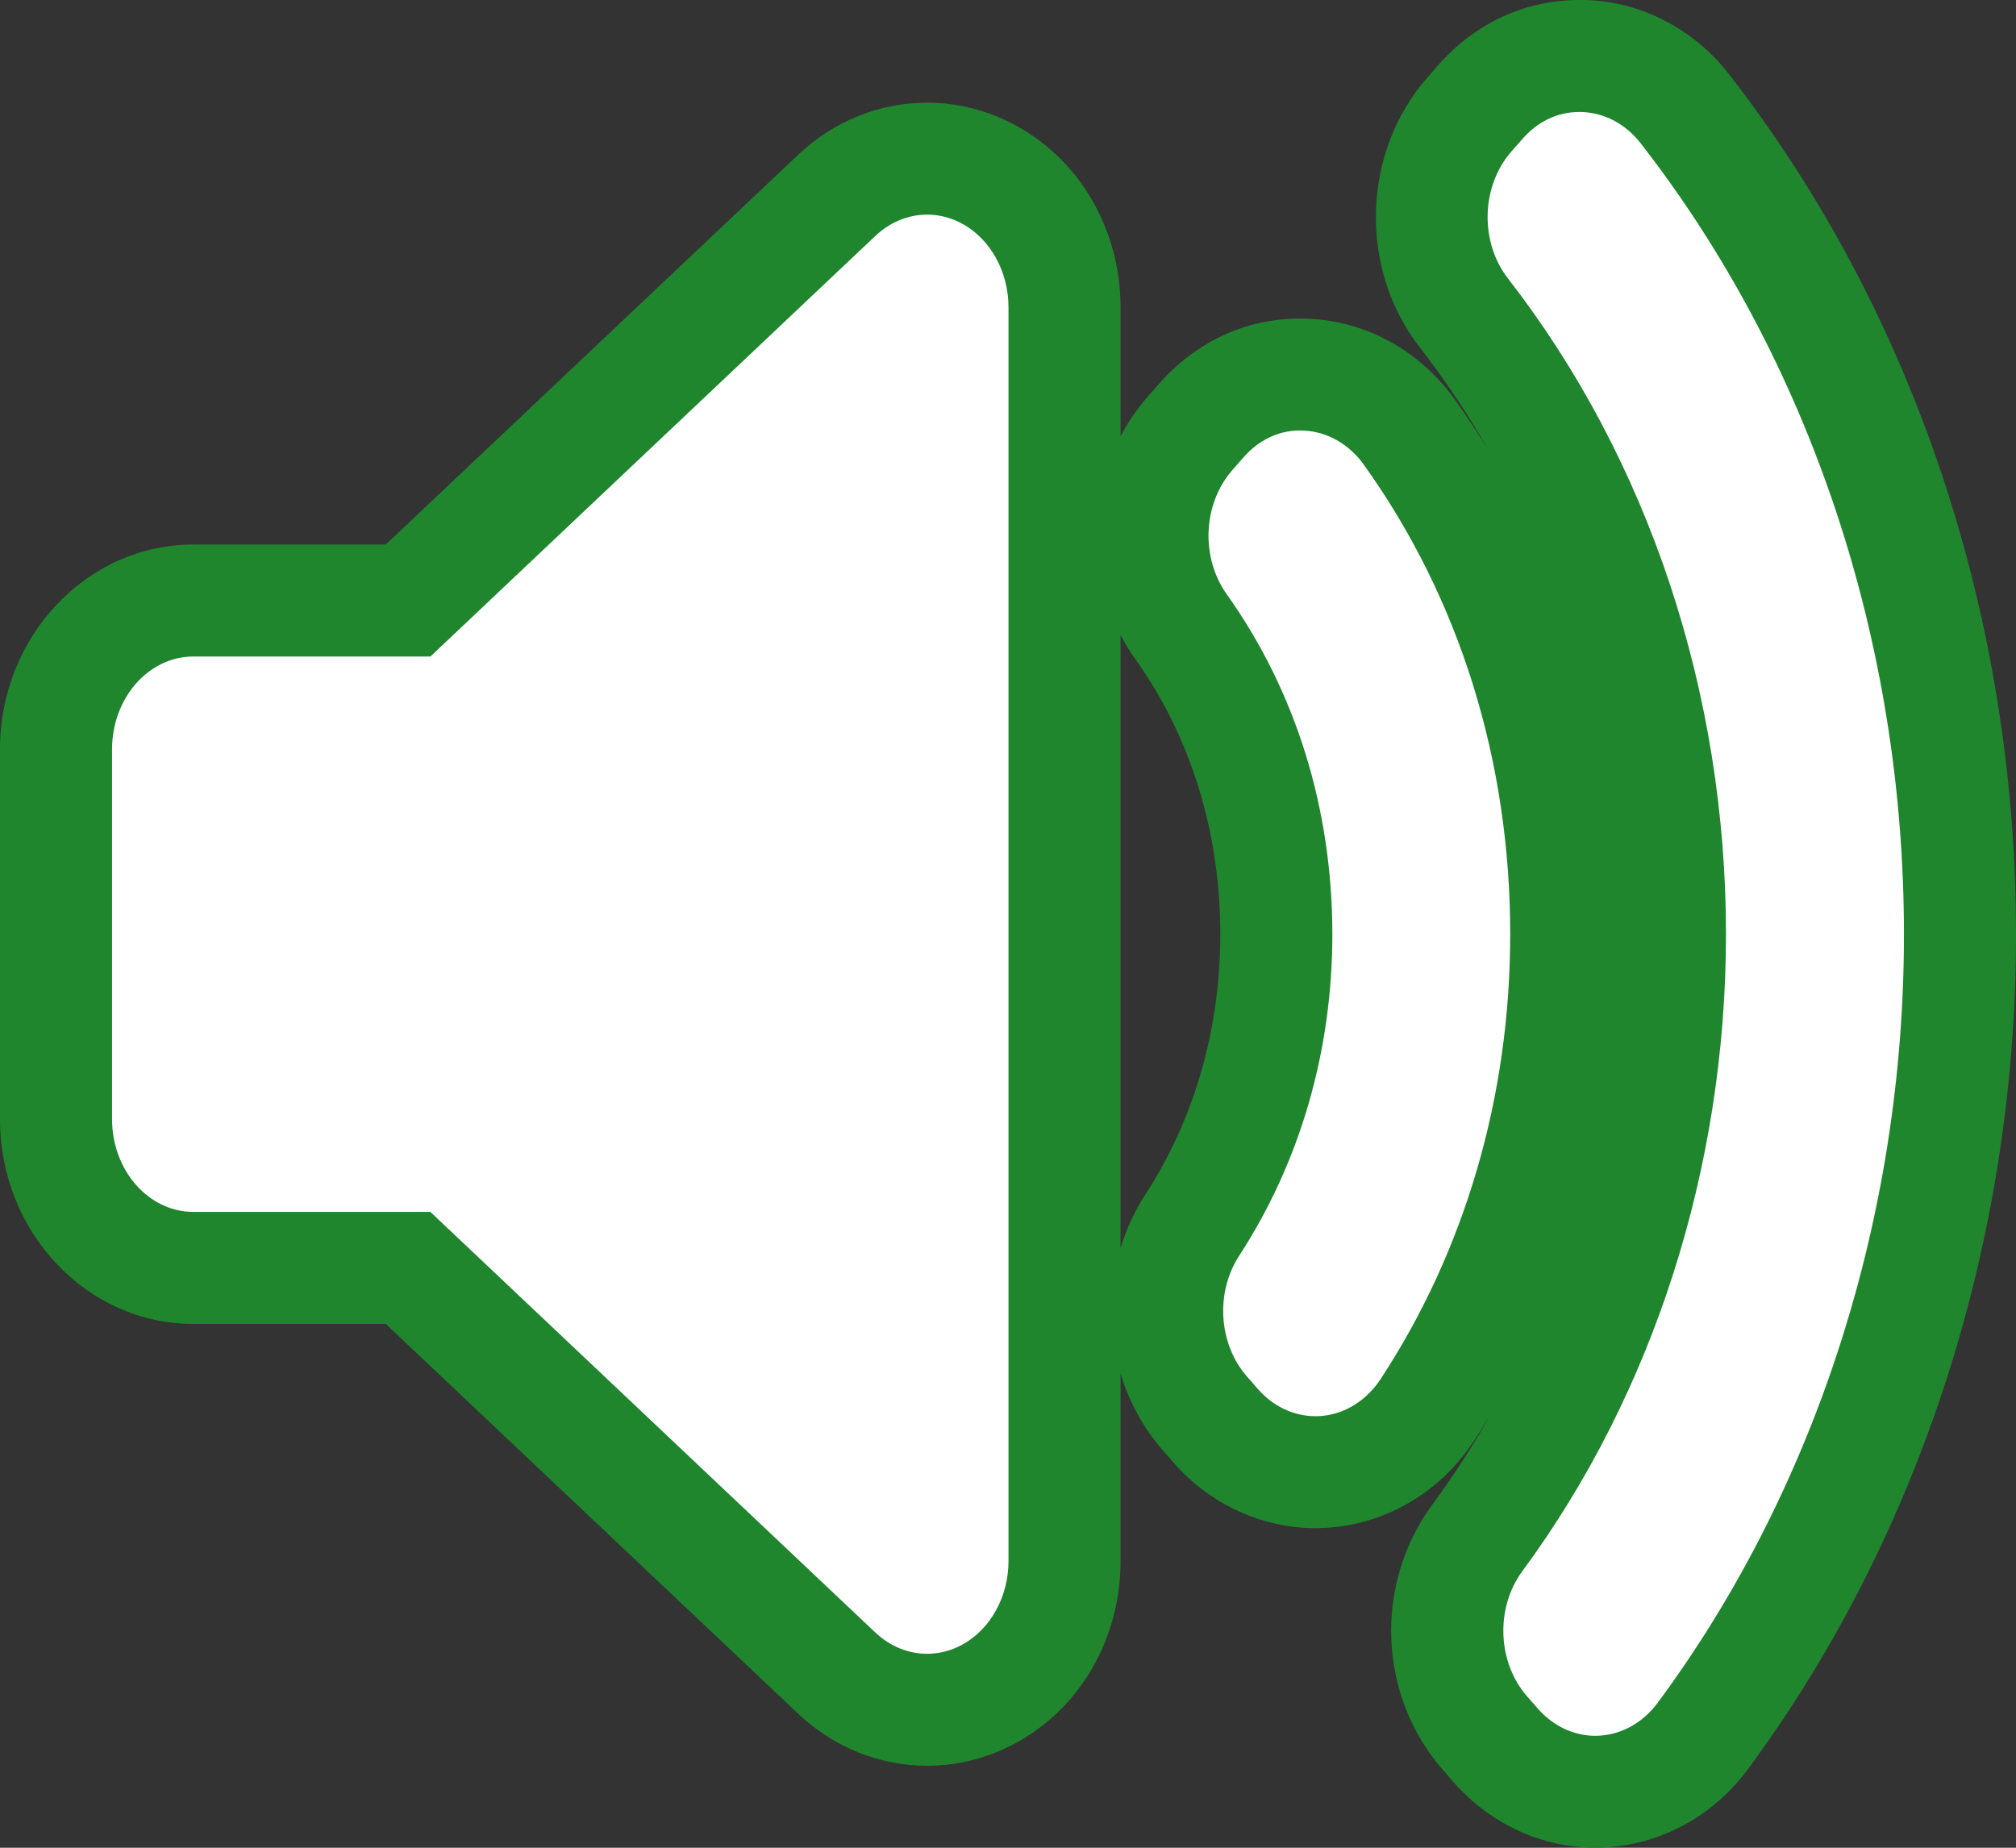 <?xml version="1.0" encoding="iso-8859-1"?>
<!-- Generator: Adobe Illustrator 19.0.0, SVG Export Plug-In . SVG Version: 6.00 Build 0)  -->
<svg version="1.1" id="Speaker" xmlns="http://www.w3.org/2000/svg" xmlns:xlink="http://www.w3.org/1999/xlink" x="0px" y="0px"
	 viewBox="68.519 -8.019 36 33" style="enable-background:new 68.519 -8.019 36 33;" xml:space="preserve">
<rect x="68.519" y="-8.019" width="36" height="33" fill="#333333" stroke="none"/>
<g id="Path">
	<path style="fill:#FFFFFF;" d="M97.011,23.981c-0.671,0-1.32-0.302-1.78-0.827l-0.189-0.216c-0.84-0.957-0.899-2.457-0.14-3.491
		c2.22-3.012,3.441-6.839,3.441-10.779c0-4.099-1.308-8.04-3.682-11.098c-0.804-1.037-0.763-2.559,0.096-3.541l0.19-0.218
		c0.466-0.535,1.096-0.83,1.773-0.83c0.779,0.023,1.436,0.367,1.884,0.942c3.169,4.07,4.914,9.306,4.914,14.744
		c0.001,5.23-1.631,10.316-4.594,14.32c-0.441,0.597-1.1,0.957-1.806,0.991L97.011,23.981z M85.075,22.518
		c-0.596,0-1.169-0.233-1.615-0.656l-7.654-7.235h-3.833c-0.671,0-1.319-0.301-1.78-0.826c-0.434-0.496-0.673-1.146-0.673-1.831
		V5.364c0-1.465,1.101-2.658,2.453-2.658h3.833l7.655-7.237c0.447-0.422,1.02-0.655,1.614-0.655c0.377,0,0.755,0.096,1.092,0.278
		c0.839,0.449,1.362,1.362,1.362,2.38V19.86c0,1.018-0.522,1.931-1.363,2.381C85.832,22.422,85.454,22.518,85.075,22.518z
		 M92.009,18.274c-0.671,0-1.319-0.302-1.78-0.828l-0.193-0.221c-0.803-0.915-0.898-2.33-0.228-3.364
		c0.982-1.51,1.502-3.307,1.502-5.194c0-2.03-0.588-3.929-1.701-5.493c-0.732-1.028-0.663-2.514,0.163-3.456l0.191-0.22
		c0.471-0.536,1.098-0.829,1.768-0.829l0.155,0.005c0.701,0.04,1.36,0.412,1.797,1.021c1.834,2.56,2.804,5.663,2.804,8.972
		c0,3.082-0.856,6.017-2.478,8.489c-0.421,0.646-1.083,1.051-1.814,1.11C92.133,18.272,92.072,18.274,92.009,18.274z"/>
	<path style="fill:#1F862E;" d="M96.721-6.019c0.017,0,0.033,0,0.05,0.001c0.4,0.013,0.778,0.215,1.044,0.556
		c3.033,3.895,4.703,8.914,4.703,14.129c0.001,5.018-1.561,9.893-4.398,13.726c-0.263,0.354-0.643,0.567-1.05,0.587
		c-0.02,0.001-0.04,0.002-0.061,0.002c-0.385,0-0.754-0.173-1.028-0.485l-0.191-0.218c-0.533-0.608-0.57-1.581-0.085-2.239
		c2.344-3.18,3.635-7.218,3.635-11.372c0-4.32-1.382-8.479-3.891-11.711c-0.509-0.656-0.483-1.649,0.058-2.269L95.7-5.531
		C95.971-5.842,96.321-6.019,96.721-6.019 M85.075-4.186c0.21,0,0.421,0.052,0.618,0.158c0.509,0.273,0.835,0.857,0.835,1.5
		l0,22.387c0,0.643-0.326,1.227-0.835,1.5c-0.197,0.106-0.408,0.158-0.618,0.158c-0.332,0-0.661-0.13-0.927-0.382l-7.944-7.51
		h-4.231c0,0-0.001,0-0.001,0c-0.802,0-1.452-0.742-1.452-1.657V5.364c0-0.916,0.651-1.658,1.453-1.658h4.232l7.944-7.51
		C84.414-4.055,84.743-4.186,85.075-4.186 M91.731-0.331c0.029,0,0.058,0.001,0.087,0.003c0.41,0.024,0.793,0.244,1.053,0.606
		c1.712,2.39,2.616,5.291,2.616,8.389c0,2.885-0.8,5.632-2.313,7.942c-0.253,0.385-0.639,0.627-1.06,0.661
		c-0.035,0.003-0.069,0.004-0.105,0.004c-0.384,0-0.754-0.173-1.027-0.485l-0.194-0.222c-0.51-0.58-0.57-1.5-0.14-2.16
		c1.088-1.674,1.663-3.658,1.663-5.74c0-2.239-0.652-4.339-1.886-6.073c-0.47-0.659-0.426-1.617,0.1-2.217l0.194-0.222
		C90.987-0.153,91.343-0.331,91.731-0.331 M96.721-8.019c-0.971,0-1.869,0.417-2.529,1.174L94.004-6.63
		c-1.168,1.337-1.225,3.405-0.134,4.812c0.451,0.581,0.861,1.195,1.228,1.838c-0.19-0.308-0.391-0.61-0.602-0.906
		c-0.614-0.856-1.548-1.38-2.564-1.438c-0.054-0.004-0.128-0.006-0.201-0.006c-0.963,0-1.857,0.415-2.517,1.168L89.018-0.94
		c-0.193,0.22-0.356,0.46-0.489,0.713l0-2.3c0-1.388-0.725-2.639-1.892-3.263c-0.478-0.258-1.02-0.395-1.562-0.395
		c-0.851,0-1.668,0.33-2.301,0.928l-7.366,6.963h-3.436c-1.904,0-3.453,1.641-3.453,3.658v6.605c0,2.017,1.549,3.657,3.452,3.657
		h3.437l7.366,6.963c0.633,0.598,1.45,0.928,2.301,0.928c0.544,0,1.086-0.137,1.568-0.398c1.161-0.621,1.886-1.871,1.886-3.26
		l0-3.35c0.15,0.502,0.403,0.974,0.756,1.376l0.191,0.218c0.651,0.744,1.574,1.17,2.534,1.17c0.087,0,0.171-0.004,0.259-0.01
		c1.046-0.085,1.983-0.652,2.577-1.557c0.099-0.151,0.195-0.303,0.288-0.457c-0.314,0.556-0.66,1.092-1.036,1.602
		c-1.05,1.426-0.97,3.421,0.191,4.745l0.19,0.217c0.65,0.742,1.573,1.167,2.532,1.167c0.047,0,0.093-0.001,0.139-0.003
		c1.024-0.049,1.957-0.557,2.578-1.394c3.091-4.177,4.792-9.474,4.791-14.918c0-5.658-1.82-11.112-5.125-15.358
		c-0.631-0.811-1.564-1.294-2.558-1.326l-0.032-0.001L96.721-8.019L96.721-8.019z M88.529,14.271l0-10.948
		c0.078,0.149,0.166,0.293,0.266,0.432c0.991,1.392,1.515,3.091,1.515,4.912c0,1.694-0.463,3.302-1.339,4.649
		C88.776,13.615,88.629,13.937,88.529,14.271L88.529,14.271z"/>
</g>
</svg>
